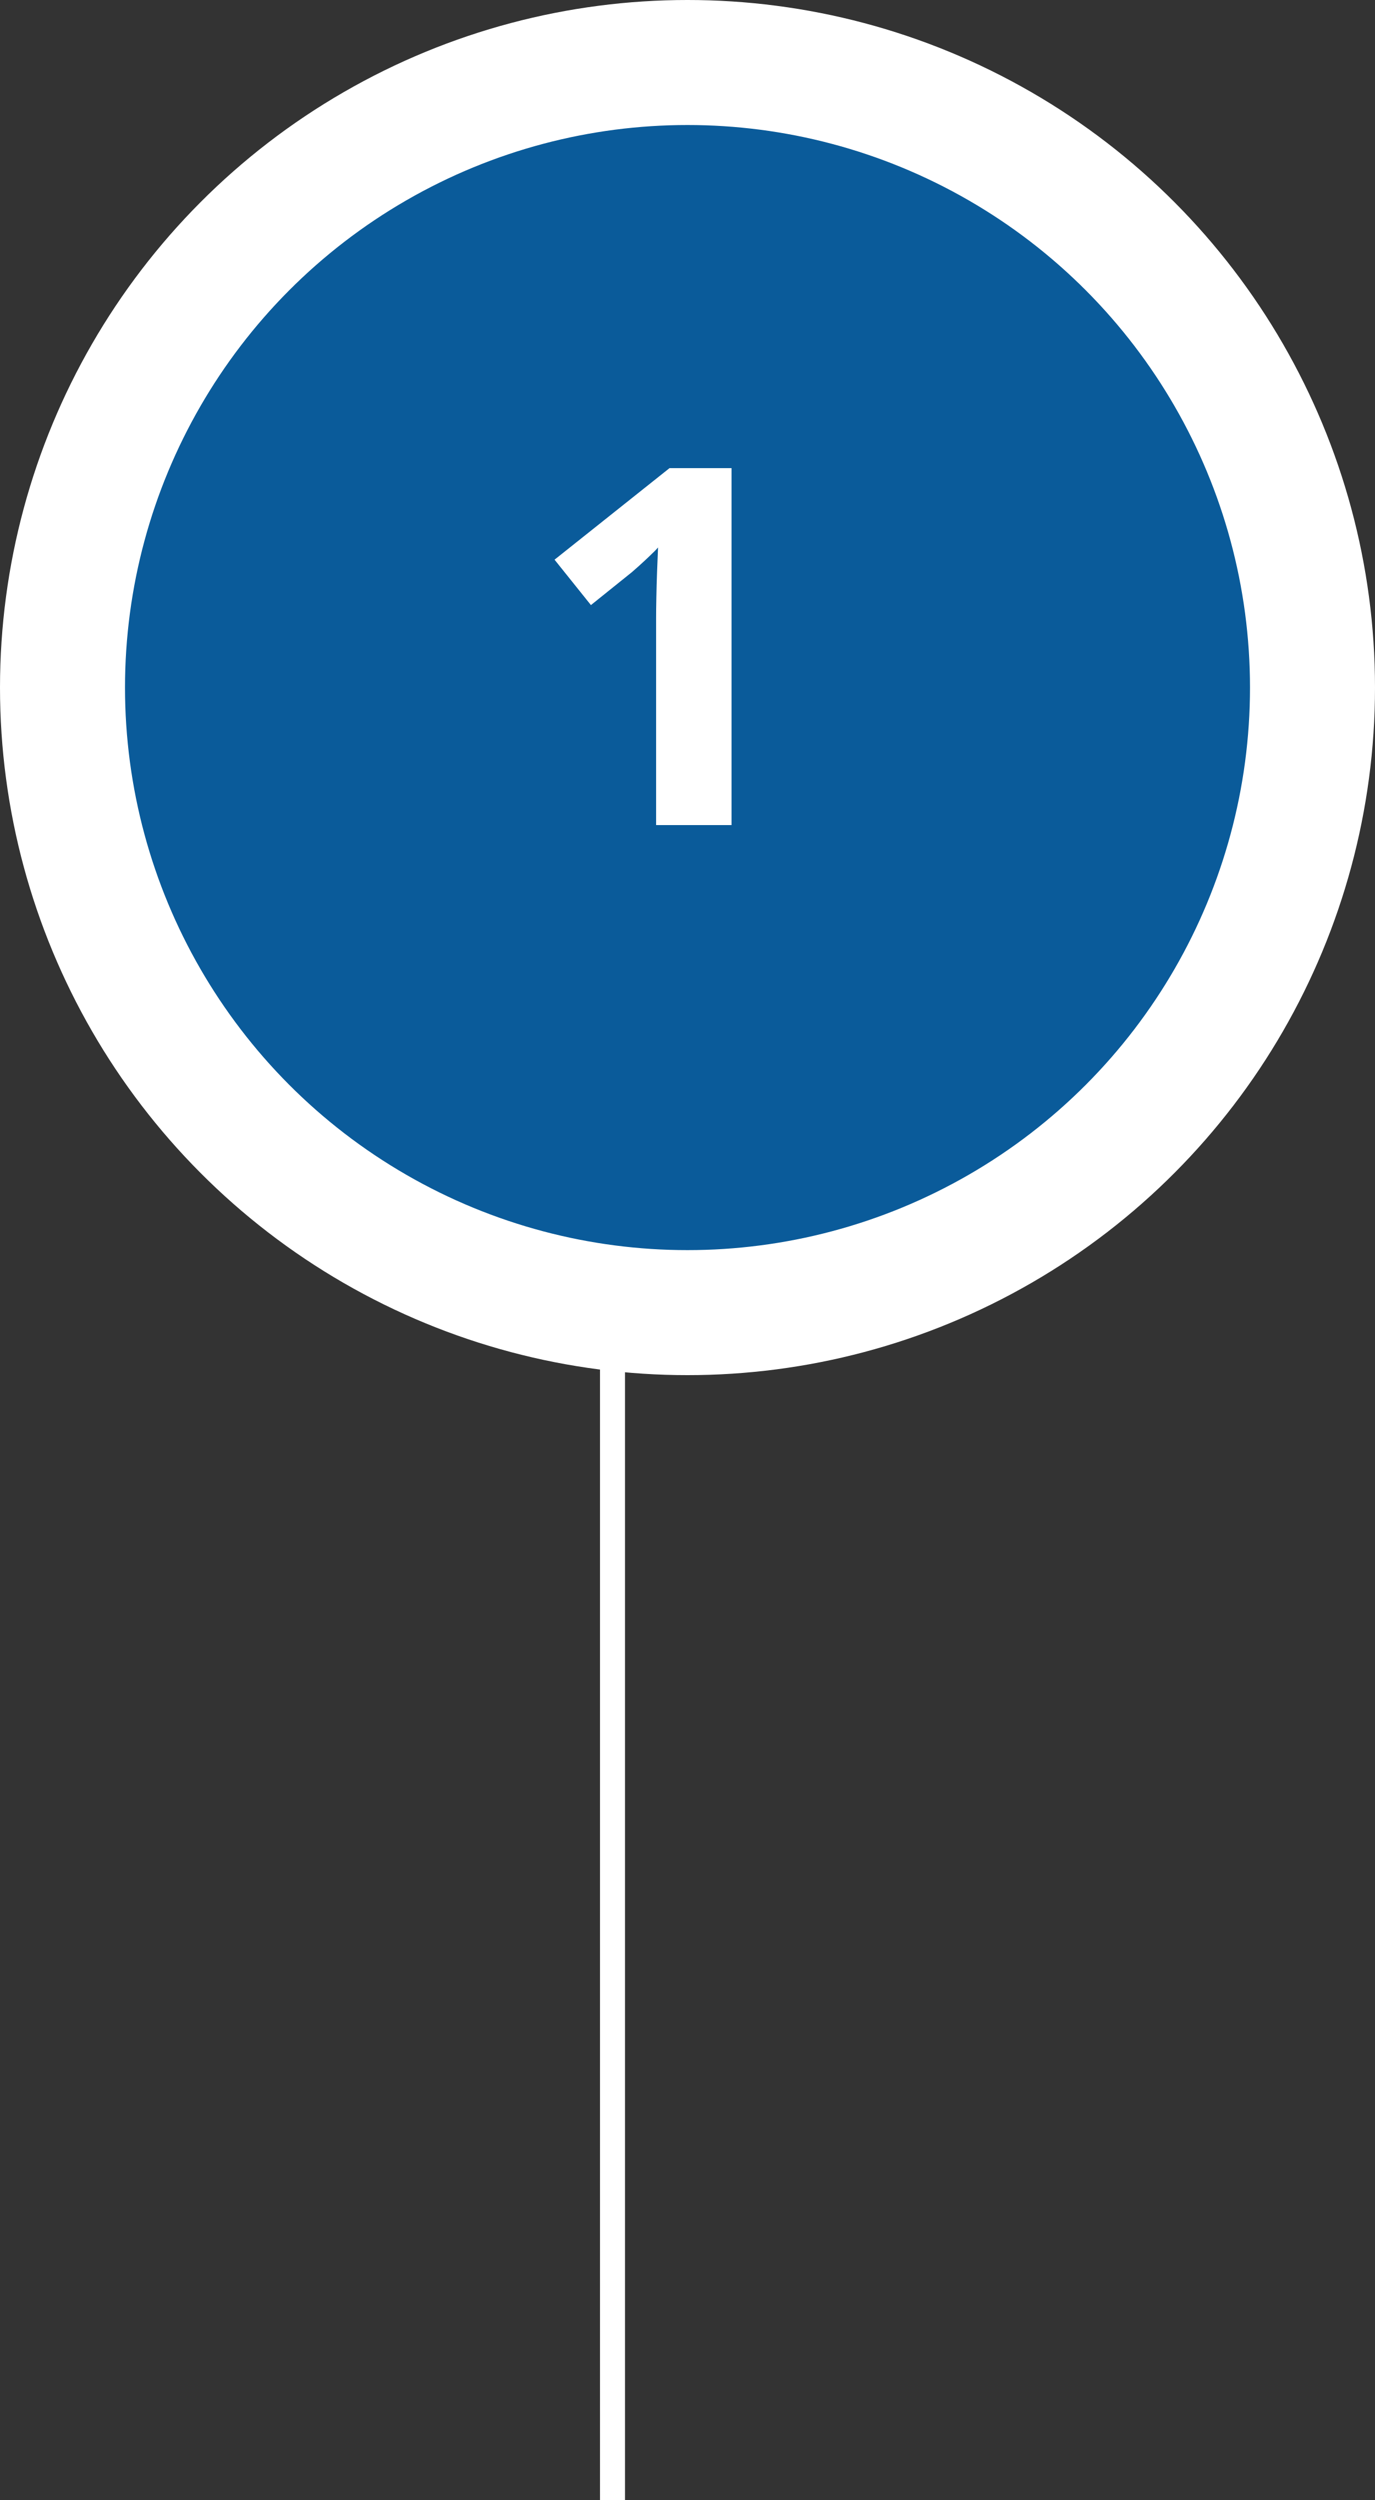 <svg width="55" height="100" viewBox="0 0 55 100" fill="none" xmlns="http://www.w3.org/2000/svg">
<rect x="0" y="0" width="55" height="100" fill="#333333" stroke="none"/>
<line x1="24.5" y1="53" x2="24.5" y2="100" stroke="white"/>
<circle cx="27.5" cy="27.5" r="25" fill="#0066B4" fill-opacity="0.8" stroke="white" stroke-width="5"/>
<path d="M29.262 33H26.244V24.738C26.244 24.51 26.247 24.23 26.254 23.898C26.26 23.56 26.27 23.215 26.283 22.863C26.296 22.505 26.309 22.183 26.322 21.896C26.251 21.981 26.104 22.128 25.883 22.336C25.668 22.538 25.466 22.72 25.277 22.883L23.637 24.201L22.182 22.385L26.781 18.723H29.262V33Z" fill="white"/>
</svg>
